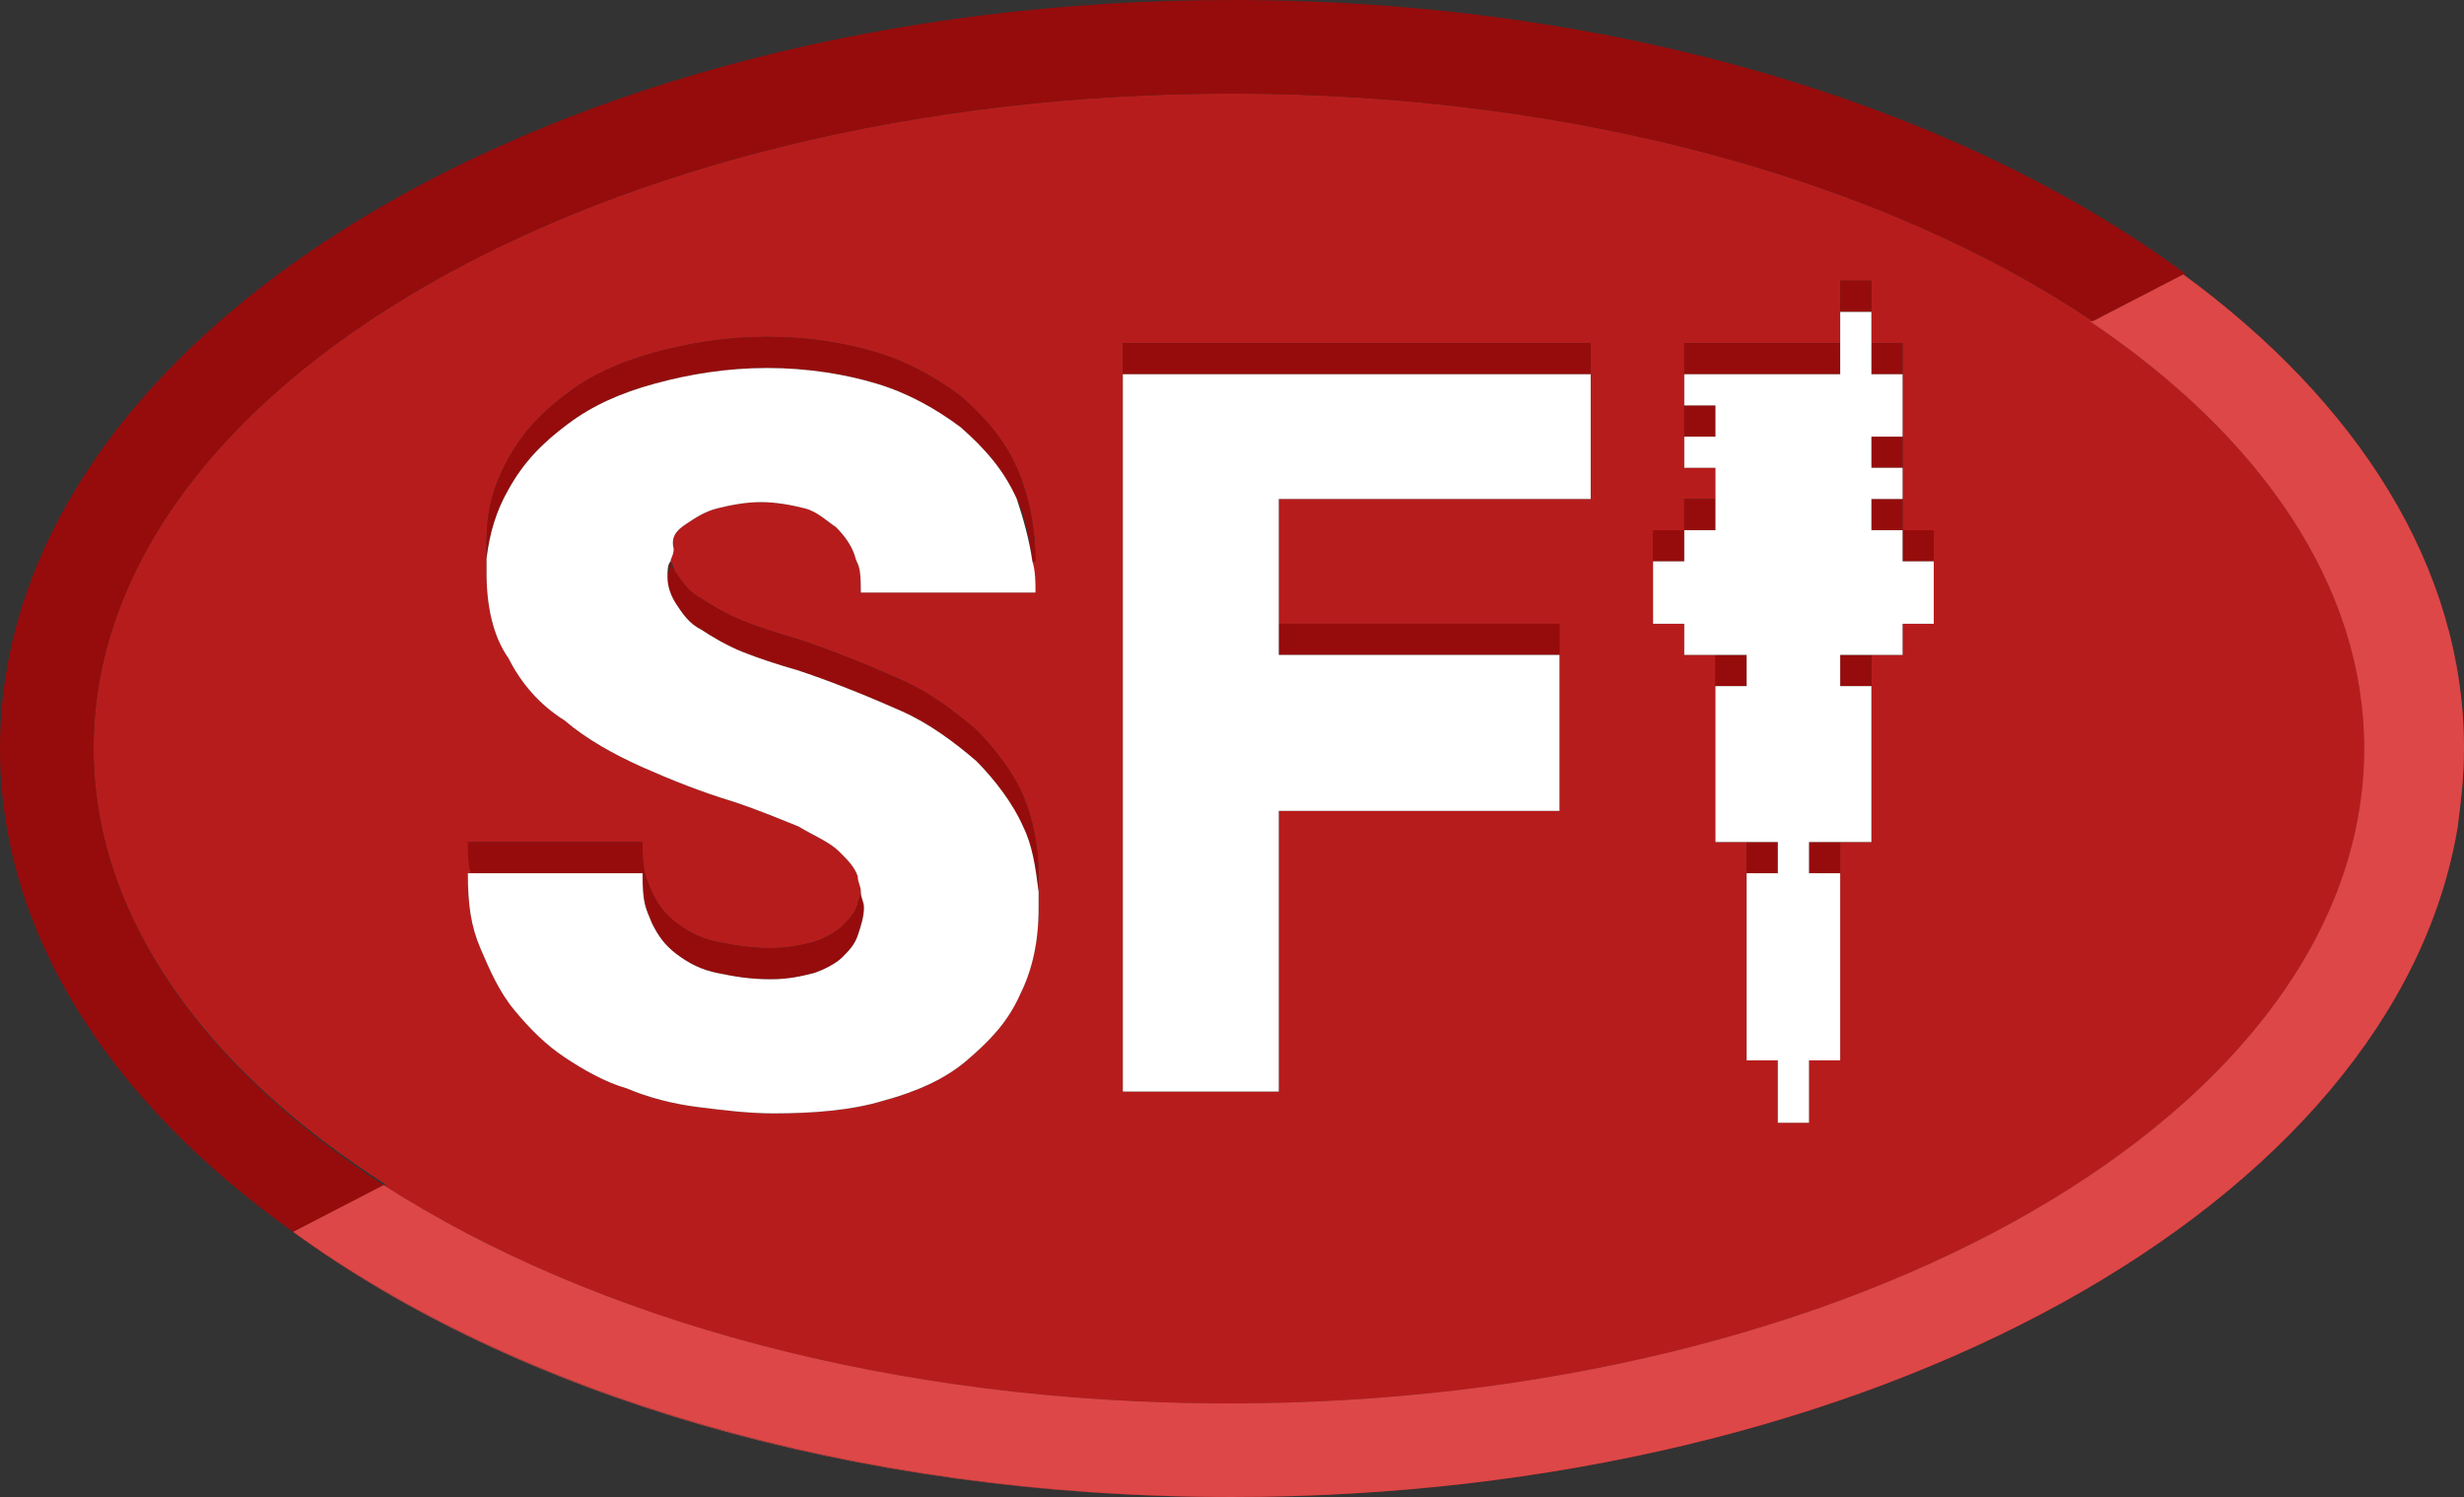<?xml version="1.0" encoding="utf-8"?>
<!-- Generator: Adobe Illustrator 16.0.0, SVG Export Plug-In . SVG Version: 6.00 Build 0)  -->
<!DOCTYPE svg PUBLIC "-//W3C//DTD SVG 1.1//EN" "http://www.w3.org/Graphics/SVG/1.1/DTD/svg11.dtd">
<svg version="1.1" id="Layer_1" xmlns="http://www.w3.org/2000/svg" xmlns:xlink="http://www.w3.org/1999/xlink" x="0px" y="0px"
	 width="79px" height="48px" viewBox="0 0 79 48" enable-background="new 0 0 79 48" xml:space="preserve">
<rect x="0" y="0" width="79" height="48" fill="#333333" stroke="none"/>
<path fill="#B71C1C" d="M3,24c0,5.4,3.6,10.3,9.4,14l-0.1,0c6.7,4.3,16.3,7,27.1,7c20.1,0,36.4-9.4,36.4-21c0-5.2-3.3-10-8.8-13.7
	l0.1,0C60.4,5.8,50.5,3,39.5,3C19.3,3,3,12.4,3,24z M33.3,29.1c0,1.1-0.2,2-0.6,2.8c-0.4,0.9-1,1.5-1.7,2.1s-1.6,1-2.7,1.3
	c-1,0.3-2.2,0.4-3.5,0.4c-0.8,0-1.6-0.1-2.4-0.2c-0.8-0.1-1.6-0.3-2.3-0.6c-0.7-0.2-1.4-0.6-2-1c-0.6-0.4-1.1-0.9-1.6-1.5
	c-0.5-0.6-0.8-1.3-1.1-2C15.1,29.7,15,29,15,28h0.1c0-0.3-0.1-0.6-0.1-1h5.6c0,1,0.1,1.1,0.3,1.6c0.2,0.4,0.4,0.7,0.8,1
	c0.4,0.3,0.8,0.5,1.3,0.6c0.5,0.1,1,0.2,1.7,0.2c0.6,0,1-0.1,1.4-0.2c0.3-0.1,0.7-0.3,0.9-0.5s0.4-0.4,0.5-0.7
	c0-0.1,0.1-0.3,0.1-0.4c0-0.2-0.1-0.3-0.1-0.5c-0.1-0.3-0.3-0.5-0.6-0.8c-0.3-0.3-0.8-0.5-1.3-0.8c-0.5-0.2-1.2-0.5-2.1-0.8
	c-1-0.3-2-0.7-2.9-1.1c-0.9-0.4-1.8-0.9-2.5-1.5c-0.8-0.5-1.4-1.2-1.8-2c-0.5-0.7-0.7-1.7-0.7-2.7c0-0.2,0-0.3,0-0.5
	c0-0.2,0-0.3,0-0.5c0-1,0.2-1.8,0.7-2.7c0.5-0.9,1.1-1.5,1.9-2.1c0.8-0.6,1.7-1,2.8-1.3c1.1-0.3,2.3-0.5,3.6-0.5
	c1.3,0,2.5,0.2,3.5,0.5c1,0.3,1.9,0.8,2.7,1.4c0.8,0.7,1.4,1.4,1.8,2.3s0.6,2,0.6,3h-0.1c0,0.3,0.1,0.7,0.1,1h-5.6
	c0-1-0.1-0.8-0.2-1.2c-0.1-0.3-0.3-0.6-0.6-0.9c-0.3-0.2-0.6-0.5-1-0.6c-0.4-0.1-0.9-0.2-1.4-0.2s-1,0.1-1.4,0.2
	c-0.4,0.1-0.7,0.3-1,0.5c-0.3,0.2-0.5,0.4-0.4,0.8c0,0.1-0.1,0.2-0.1,0.4c0.1,0.1,0.1,0.3,0.2,0.4c0.2,0.3,0.4,0.6,0.8,0.8
	c0.3,0.2,0.8,0.5,1.3,0.7c0.5,0.2,1.1,0.4,1.8,0.6c1.2,0.4,2.4,0.9,3.3,1.3c0.9,0.4,1.7,1,2.4,1.6c0.6,0.6,1.2,1.4,1.5,2.1
	c0.3,0.7,0.5,1.6,0.5,2.6c0,0.2,0,0.3,0,0.5C33.3,28.8,33.3,28.9,33.3,29.1z M53,19v-2h1v-1h1v-1h-1v-4h5V9h1v2h1v6h1v3h-1v1h-1v6
	h-1v7h-1v2h-1v-2h-1v-7h-1v-6h-1v-1h-1V19z M51,12v4H41v4h9v6h-9v9h-5V11h15V12z"/>
<path fill="#B71C1C" d="M39.5,48L39.5,48c20.5,0,37.3-9.4,39.3-21.5C76.8,38.6,60,48,39.5,48z"/>
<path fill="#960C0C" d="M32.8,25.5c-0.3-0.7-0.9-1.5-1.5-2.1c-0.7-0.6-1.5-1.2-2.4-1.6c-0.9-0.4-2.1-0.9-3.3-1.3
	c-0.7-0.2-1.3-0.4-1.8-0.6c-0.5-0.2-1-0.5-1.3-0.7c-0.4-0.2-0.6-0.5-0.8-0.8c-0.1-0.1-0.2-0.3-0.2-0.4c0,0.2-0.1,0.4-0.1,0.5
	c0,0.3,0.1,0.6,0.3,0.9c0.2,0.3,0.4,0.6,0.8,0.8c0.3,0.2,0.8,0.5,1.3,0.7c0.5,0.2,1.1,0.4,1.8,0.6c1.2,0.4,2.4,0.9,3.3,1.3
	c0.9,0.4,1.7,1,2.4,1.6c0.6,0.6,1.2,1.4,1.5,2.1c0.3,0.6,0.4,1.3,0.5,2.1c0-0.2,0-0.3,0-0.5C33.3,27.1,33.1,26.2,32.8,25.5
	L32.8,25.5z M20.9,29.6c0.2,0.4,0.4,0.7,0.8,1c0.4,0.3,0.8,0.5,1.3,0.6c0.5,0.1,1,0.2,1.7,0.2c0.6,0,1-0.1,1.4-0.2
	c0.3-0.1,0.7-0.3,0.9-0.5s0.4-0.4,0.5-0.7s0.2-0.6,0.2-0.9c0-0.2,0-0.4-0.1-0.5c0,0.1-0.1,0.3-0.1,0.4c-0.1,0.3-0.3,0.5-0.5,0.7
	c-0.2,0.2-0.6,0.4-0.9,0.5c-0.4,0.1-0.8,0.2-1.4,0.2c-0.7,0-1.2-0.1-1.7-0.2c-0.5-0.1-0.9-0.3-1.3-0.6c-0.4-0.3-0.6-0.6-0.8-1
	c-0.2-0.5-0.3-0.6-0.3-1.6H15c0,0.4,0,0.7,0.1,1h5.5C20.6,29,20.7,29.1,20.9,29.6L20.9,29.6z M18.2,13.6c0.8-0.6,1.7-1,2.8-1.3
	c1.1-0.3,2.3-0.5,3.6-0.5c1.3,0,2.5,0.2,3.5,0.5c1,0.3,1.9,0.8,2.7,1.4c0.8,0.7,1.4,1.4,1.8,2.3c0.3,0.6,0.4,1.3,0.5,2h0.1
	c0-1-0.2-2.1-0.6-3s-1-1.6-1.8-2.3c-0.8-0.6-1.7-1.1-2.7-1.4c-1-0.3-2.2-0.5-3.5-0.5c-1.3,0-2.5,0.2-3.6,0.5c-1.1,0.3-2,0.7-2.8,1.3
	c-0.8,0.6-1.4,1.2-1.9,2.1c-0.5,0.9-0.7,1.7-0.7,2.7c0,0.2,0,0.3,0,0.5c0.1-0.8,0.3-1.5,0.7-2.2C16.8,14.8,17.4,14.2,18.2,13.6z
	 M36,11h15v1H36V11z M41,20h9v1h-9V20z M53,17h1v1h-1V17z M59,21h1v1h-1V21z M61,17h1v1h-1V17z M56,27h1v1h-1V27z M60,16v1h1v-1
	h-0.6 M58,27h1v1h-1V27z M55,21h1v1h-1V21z M54,13h1v1h-1V13z M60,14h1v1h-1V14z M59,12v-1h-5v1h1 M60,11h1v1h-1V11z M55,17v-1h-1v1
	h0.7 M59,9h1v1h-1V9z"/>
<path fill="#FFFFFF" d="M31.3,24.4c-0.7-0.6-1.5-1.2-2.4-1.6c-0.9-0.4-2.1-0.9-3.3-1.3c-0.7-0.2-1.3-0.4-1.8-0.6
	c-0.5-0.2-1-0.5-1.3-0.7c-0.4-0.2-0.6-0.5-0.8-0.8c-0.2-0.3-0.3-0.6-0.3-0.9c0-0.2,0-0.4,0.1-0.5c0-0.1,0.1-0.2,0.1-0.4
	c-0.1-0.4,0.1-0.6,0.4-0.8c0.3-0.2,0.6-0.4,1-0.5c0.4-0.1,0.9-0.2,1.4-0.2s1,0.1,1.4,0.2c0.4,0.1,0.7,0.4,1,0.6
	c0.3,0.3,0.5,0.6,0.6,0.9c0.1,0.4,0.2,0.2,0.2,1.2h5.6c0-0.3,0-0.7-0.1-1c-0.1-0.7-0.3-1.4-0.5-2c-0.4-0.9-1-1.6-1.8-2.3
	c-0.8-0.6-1.7-1.1-2.7-1.4c-1-0.3-2.2-0.5-3.5-0.5c-1.3,0-2.5,0.2-3.6,0.5c-1.1,0.3-2,0.7-2.8,1.3c-0.8,0.6-1.4,1.2-1.9,2.1
	c-0.4,0.7-0.6,1.4-0.7,2.2c0,0.2,0,0.3,0,0.5c0,1,0.2,2,0.7,2.7c0.4,0.8,1,1.5,1.8,2c0.7,0.6,1.6,1.1,2.5,1.5
	c0.9,0.4,1.9,0.8,2.9,1.1c0.9,0.3,1.6,0.6,2.1,0.8c0.5,0.3,1,0.5,1.3,0.8c0.3,0.3,0.5,0.5,0.6,0.8c0,0.2,0.1,0.3,0.1,0.5
	c0,0.2,0.1,0.3,0.1,0.5c0,0.3-0.1,0.6-0.2,0.9s-0.3,0.5-0.5,0.7c-0.2,0.2-0.6,0.4-0.9,0.5c-0.4,0.1-0.8,0.2-1.4,0.2
	c-0.7,0-1.2-0.1-1.7-0.2s-0.9-0.3-1.3-0.6c-0.4-0.3-0.6-0.6-0.8-1c-0.2-0.5-0.3-0.6-0.3-1.6H15c0,1,0.1,1.7,0.4,2.4
	c0.3,0.7,0.6,1.4,1.1,2c0.5,0.6,1,1.1,1.6,1.5c0.6,0.4,1.3,0.8,2,1c0.7,0.3,1.5,0.5,2.3,0.6c0.8,0.1,1.6,0.2,2.4,0.2
	c1.3,0,2.5-0.1,3.5-0.4c1.1-0.3,2-0.7,2.7-1.3s1.3-1.2,1.7-2.1c0.4-0.8,0.6-1.7,0.6-2.8c0-0.2,0-0.3,0-0.5c-0.1-0.8-0.2-1.5-0.5-2.1
	C32.5,25.8,31.9,25,31.3,24.4L31.3,24.4z M36,34v1h5v-9h9v-5h-9v-5h10v-4H36 M54,21h2v1h-1v5h2v1h-1v6h1v2h1v-2h1v-6h-1v-1h2v-5h-1
	v-1h2v-1h1v-2h-1v-1h-1v-1h1v-1h-1v-1h1v-2h-1v-2h-1v2h-5v1h1v1h-1v1h1v2h-1v1h-1v2h1"/>
<path fill="#960C0C" d="M12.3,38L12.3,38C6.6,34.3,3,29.4,3,24C3,12.4,19.3,3,39.5,3c11,0,20.9,2.8,27.6,7.3L70,8.8l0,0l0.1,0
	C62.8,3.4,51.8,0,39.5,0C17.7,0,0,10.7,0,24c0,5.9,3.5,11.3,9.4,15.5L12.3,38C12.3,38,12.3,38,12.3,38z"/>
<path opacity="0.8" fill="#E65252" enable-background="new    " d="M9.4,39.5L9.4,39.5c7.1,5.2,17.9,8.5,30,8.5h0.1
	C27.4,48,16.6,44.7,9.4,39.5L9.4,39.5z"/>
<path fill="#B71C1C" d="M70,8.8l-2.9,1.5l0,0l-0.1,0c5.5,3.7,8.8,8.5,8.8,13.7c0,11.6-16.3,21-36.4,21c-10.8,0-20.4-2.7-27.1-7
	l-2.9,1.5c7.2,5.2,18,8.5,30.1,8.5c20.5,0,37.3-9.4,39.3-21.5c0.1-0.8,0.2-1.6,0.2-2.5C79,18.2,75.6,12.9,70,8.8z"/>
<path opacity="0.8" fill="#E65252" enable-background="new    " d="M70,8.8l-2.9,1.5l0,0l-0.1,0c5.5,3.7,8.8,8.5,8.8,13.7
	c0,11.6-16.3,21-36.4,21c-10.8,0-20.4-2.7-27.1-7l-2.9,1.5c7.2,5.2,18,8.5,30.1,8.5c20.5,0,37.3-9.4,39.3-21.5
	c0.1-0.8,0.2-1.6,0.2-2.5C79,18.2,75.6,12.9,70,8.8z"/>
<path fill="#960C0C" d="M67.1,10.3L67.1,10.3l3-1.4l0,0L67.1,10.3z"/>
<path opacity="0.8" fill="#E65252" enable-background="new    " d="M67.1,10.3L67.1,10.3l3-1.4l0,0L67.1,10.3z"/>
<path fill="#960C0C" d="M12.3,38L12.3,38l-3,1.4l0,0L12.3,38z"/>
<path opacity="0.8" fill="#E65252" enable-background="new    " d="M12.3,38L12.3,38l-3,1.4l0,0L12.3,38z"/>
</svg>
